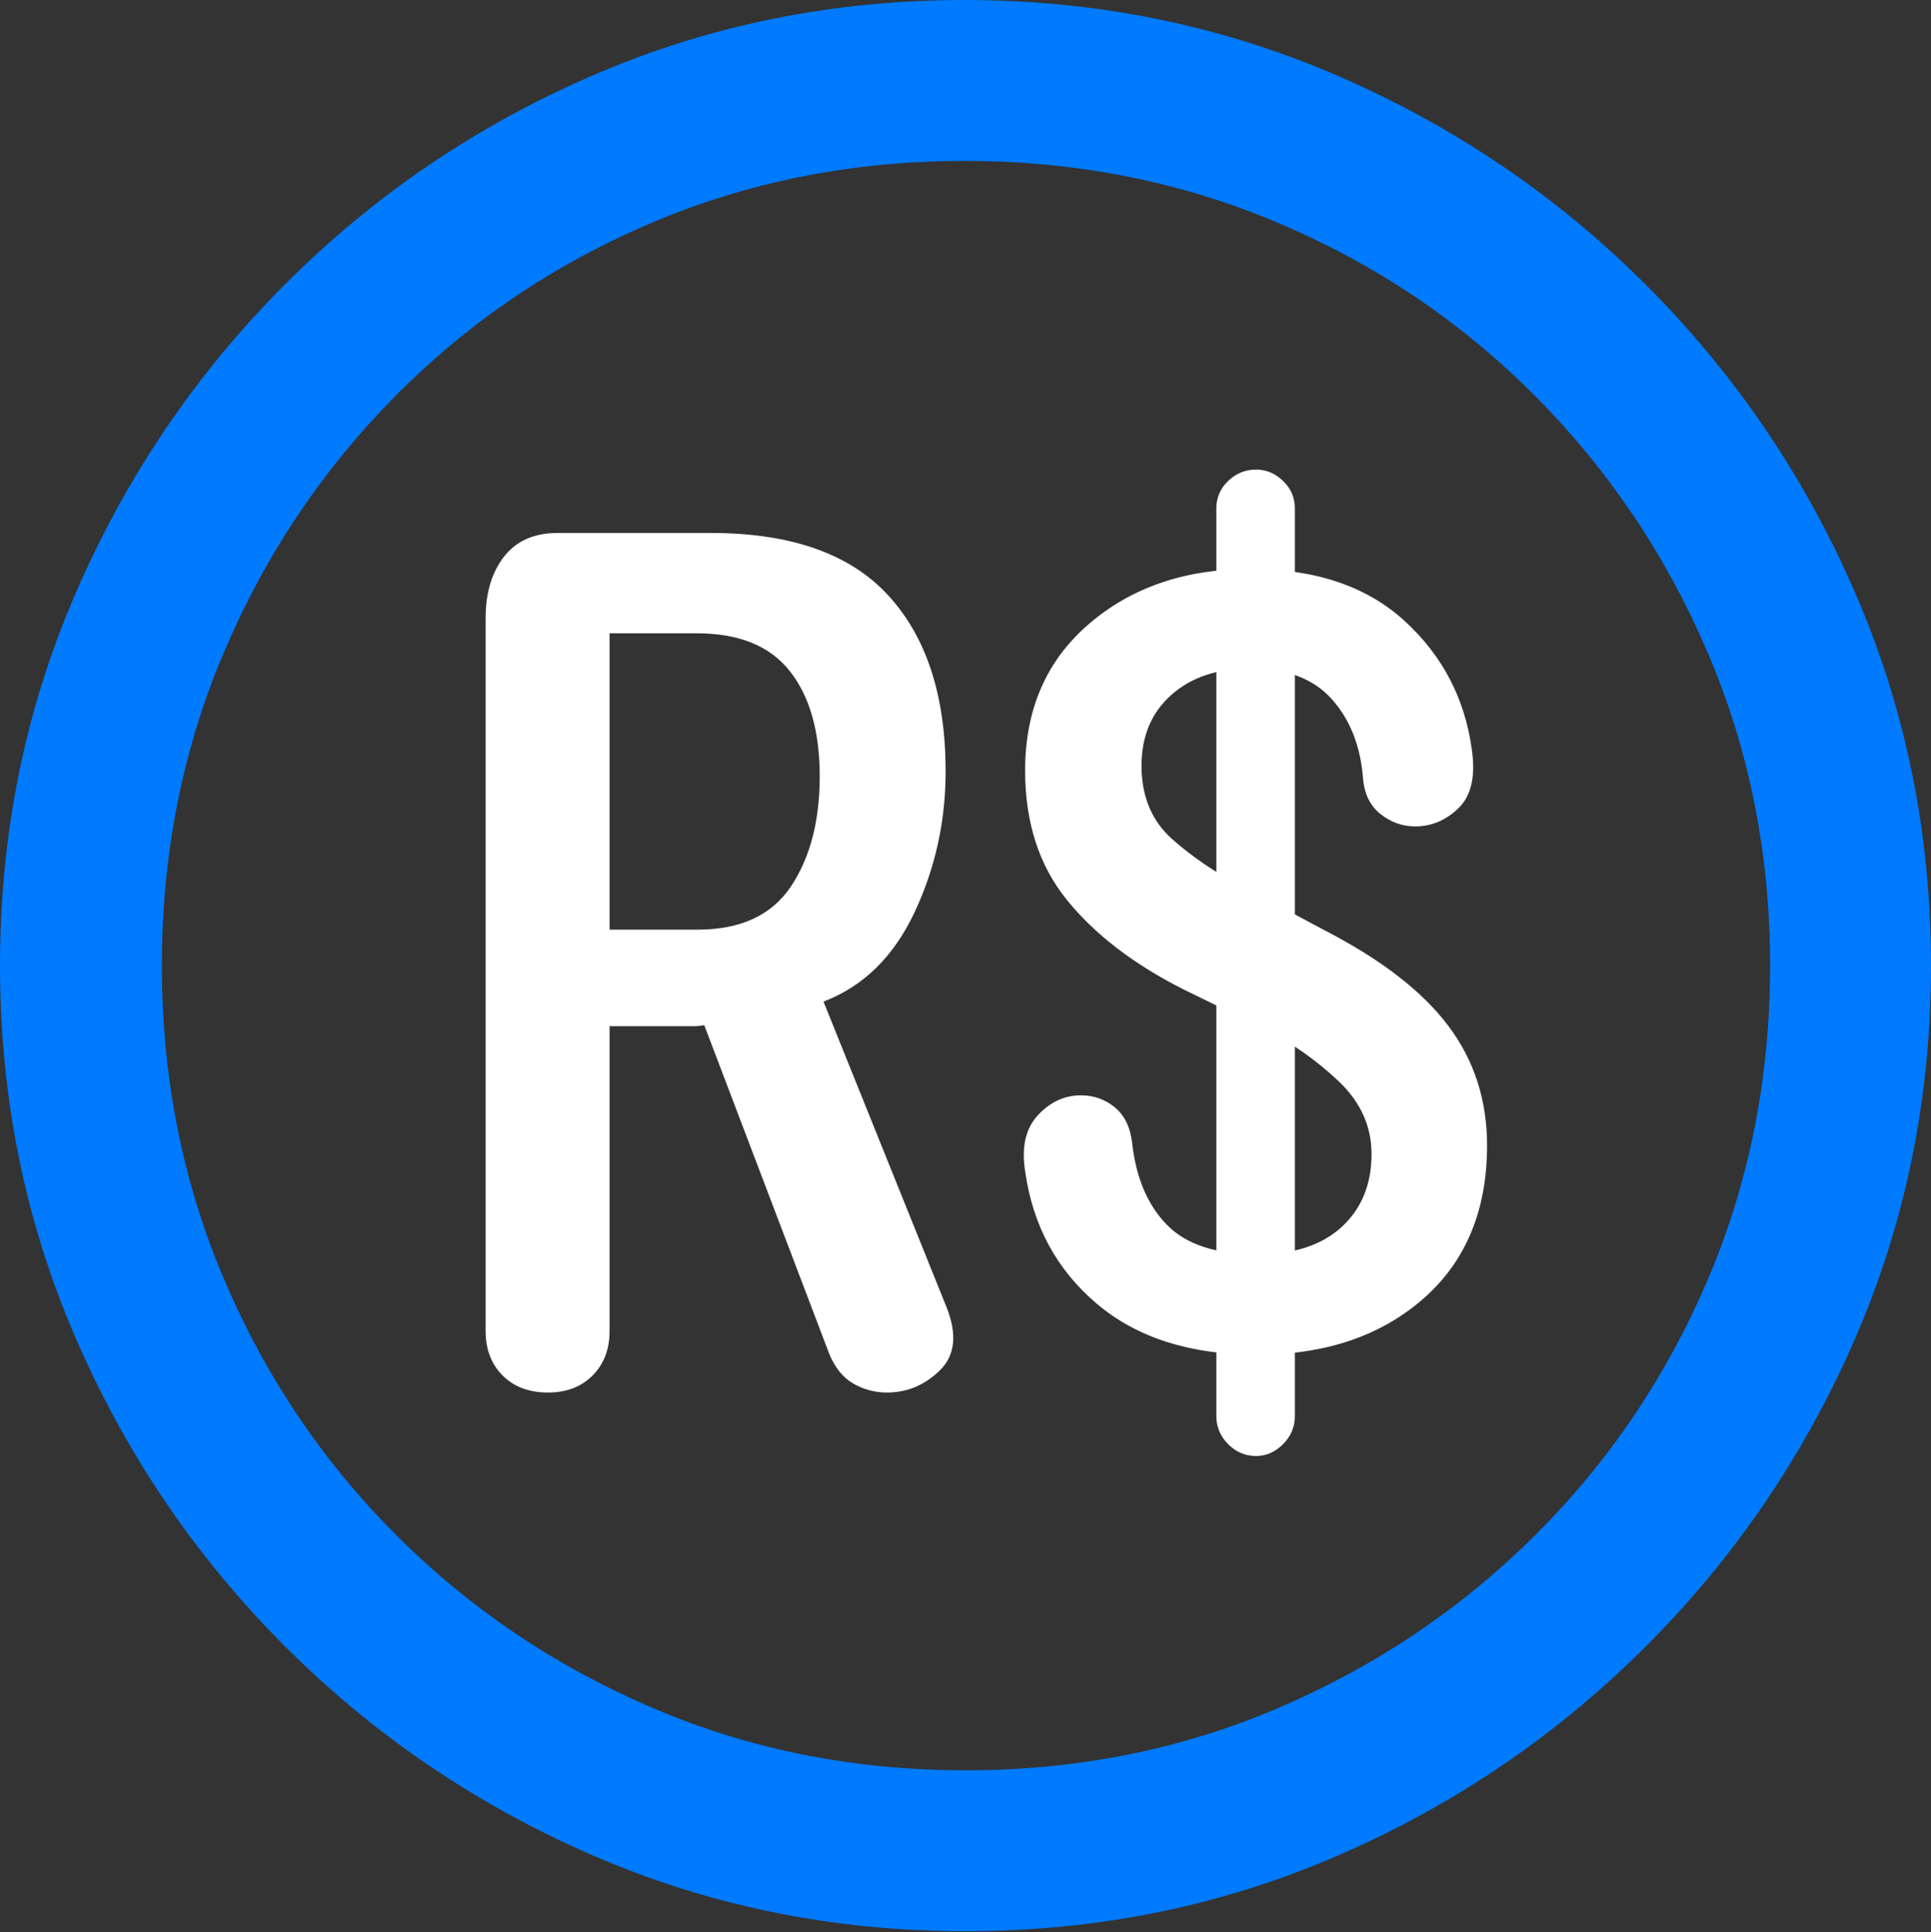 <?xml version="1.0" encoding="UTF-8"?>
<!--Generator: Apple Native CoreSVG 175.5-->
<!DOCTYPE svg
PUBLIC "-//W3C//DTD SVG 1.1//EN"
       "http://www.w3.org/Graphics/SVG/1.1/DTD/svg11.dtd">
<svg version="1.1" xmlns="http://www.w3.org/2000/svg" xmlns:xlink="http://www.w3.org/1999/xlink" width="19.922" height="19.932">
 <rect width="100%" height="100%" fill="#333333" stroke="none"/>
 <g>
  <rect height="19.932" opacity="0" width="19.922" x="0" y="0"/>
  <path d="M9.961 19.922Q12.002 19.922 13.804 19.141Q15.605 18.359 16.982 16.982Q18.359 15.605 19.141 13.804Q19.922 12.002 19.922 9.961Q19.922 7.92 19.141 6.118Q18.359 4.316 16.982 2.939Q15.605 1.562 13.799 0.781Q11.992 0 9.951 0Q7.91 0 6.108 0.781Q4.307 1.562 2.935 2.939Q1.562 4.316 0.781 6.118Q0 7.92 0 9.961Q0 12.002 0.781 13.804Q1.562 15.605 2.939 16.982Q4.316 18.359 6.118 19.141Q7.92 19.922 9.961 19.922ZM9.961 18.262Q8.232 18.262 6.729 17.617Q5.225 16.973 4.087 15.835Q2.949 14.697 2.31 13.193Q1.67 11.69 1.67 9.961Q1.67 8.232 2.31 6.729Q2.949 5.225 4.082 4.082Q5.215 2.939 6.719 2.3Q8.223 1.66 9.951 1.66Q11.68 1.66 13.188 2.3Q14.697 2.939 15.835 4.082Q16.973 5.225 17.617 6.729Q18.262 8.232 18.262 9.961Q18.262 11.69 17.622 13.193Q16.982 14.697 15.84 15.835Q14.697 16.973 13.193 17.617Q11.69 18.262 9.961 18.262Z" fill="#007aff"/>
  <path d="M5.654 14.365Q5.938 14.365 6.113 14.19Q6.289 14.014 6.289 13.73L6.289 10.586L7.061 10.586Q7.109 10.586 7.158 10.586Q7.207 10.586 7.266 10.576L8.555 13.965Q8.643 14.18 8.804 14.273Q8.965 14.365 9.15 14.365Q9.463 14.365 9.697 14.136Q9.932 13.906 9.766 13.486L8.496 10.332Q9.111 10.098 9.434 9.414Q9.756 8.73 9.756 7.959Q9.756 6.787 9.165 6.143Q8.574 5.498 7.334 5.498L5.752 5.498Q5.391 5.498 5.2 5.742Q5.01 5.986 5.01 6.377L5.01 13.73Q5.01 14.014 5.186 14.19Q5.361 14.365 5.654 14.365ZM6.289 9.59L6.289 6.533L7.188 6.533Q7.842 6.533 8.149 6.924Q8.457 7.314 8.457 8.008Q8.457 8.701 8.159 9.146Q7.861 9.59 7.197 9.59ZM12.969 13.975Q14.023 13.975 14.683 13.398Q15.342 12.822 15.342 11.816Q15.342 11.113 14.941 10.581Q14.541 10.049 13.672 9.6L12.812 9.141Q12.422 8.945 12.1 8.662Q11.777 8.379 11.777 7.9Q11.777 7.441 12.085 7.168Q12.393 6.895 12.9 6.895Q13.457 6.895 13.74 7.212Q14.023 7.529 14.062 8.027Q14.082 8.271 14.243 8.398Q14.404 8.525 14.6 8.525Q14.854 8.525 15.049 8.335Q15.244 8.145 15.185 7.734Q15.078 6.943 14.492 6.406Q13.906 5.869 12.9 5.869Q11.895 5.869 11.235 6.436Q10.576 7.002 10.576 7.949Q10.576 8.75 11.006 9.282Q11.435 9.814 12.207 10.205L13.047 10.615Q13.467 10.83 13.809 11.152Q14.15 11.475 14.15 11.904Q14.15 12.373 13.843 12.656Q13.535 12.94 12.969 12.94Q12.334 12.94 12.036 12.632Q11.738 12.324 11.68 11.787Q11.65 11.543 11.499 11.421Q11.348 11.299 11.152 11.299Q10.898 11.299 10.708 11.504Q10.518 11.709 10.576 12.08Q10.693 12.92 11.313 13.447Q11.934 13.975 12.969 13.975ZM12.959 15.02Q13.115 15.02 13.237 14.898Q13.359 14.775 13.359 14.609L13.359 5.244Q13.359 5.078 13.237 4.961Q13.115 4.844 12.959 4.844Q12.793 4.844 12.671 4.961Q12.549 5.078 12.549 5.244L12.549 14.609Q12.549 14.775 12.671 14.898Q12.793 15.02 12.959 15.02Z" fill="#ffffff"/>
 </g>
</svg>
